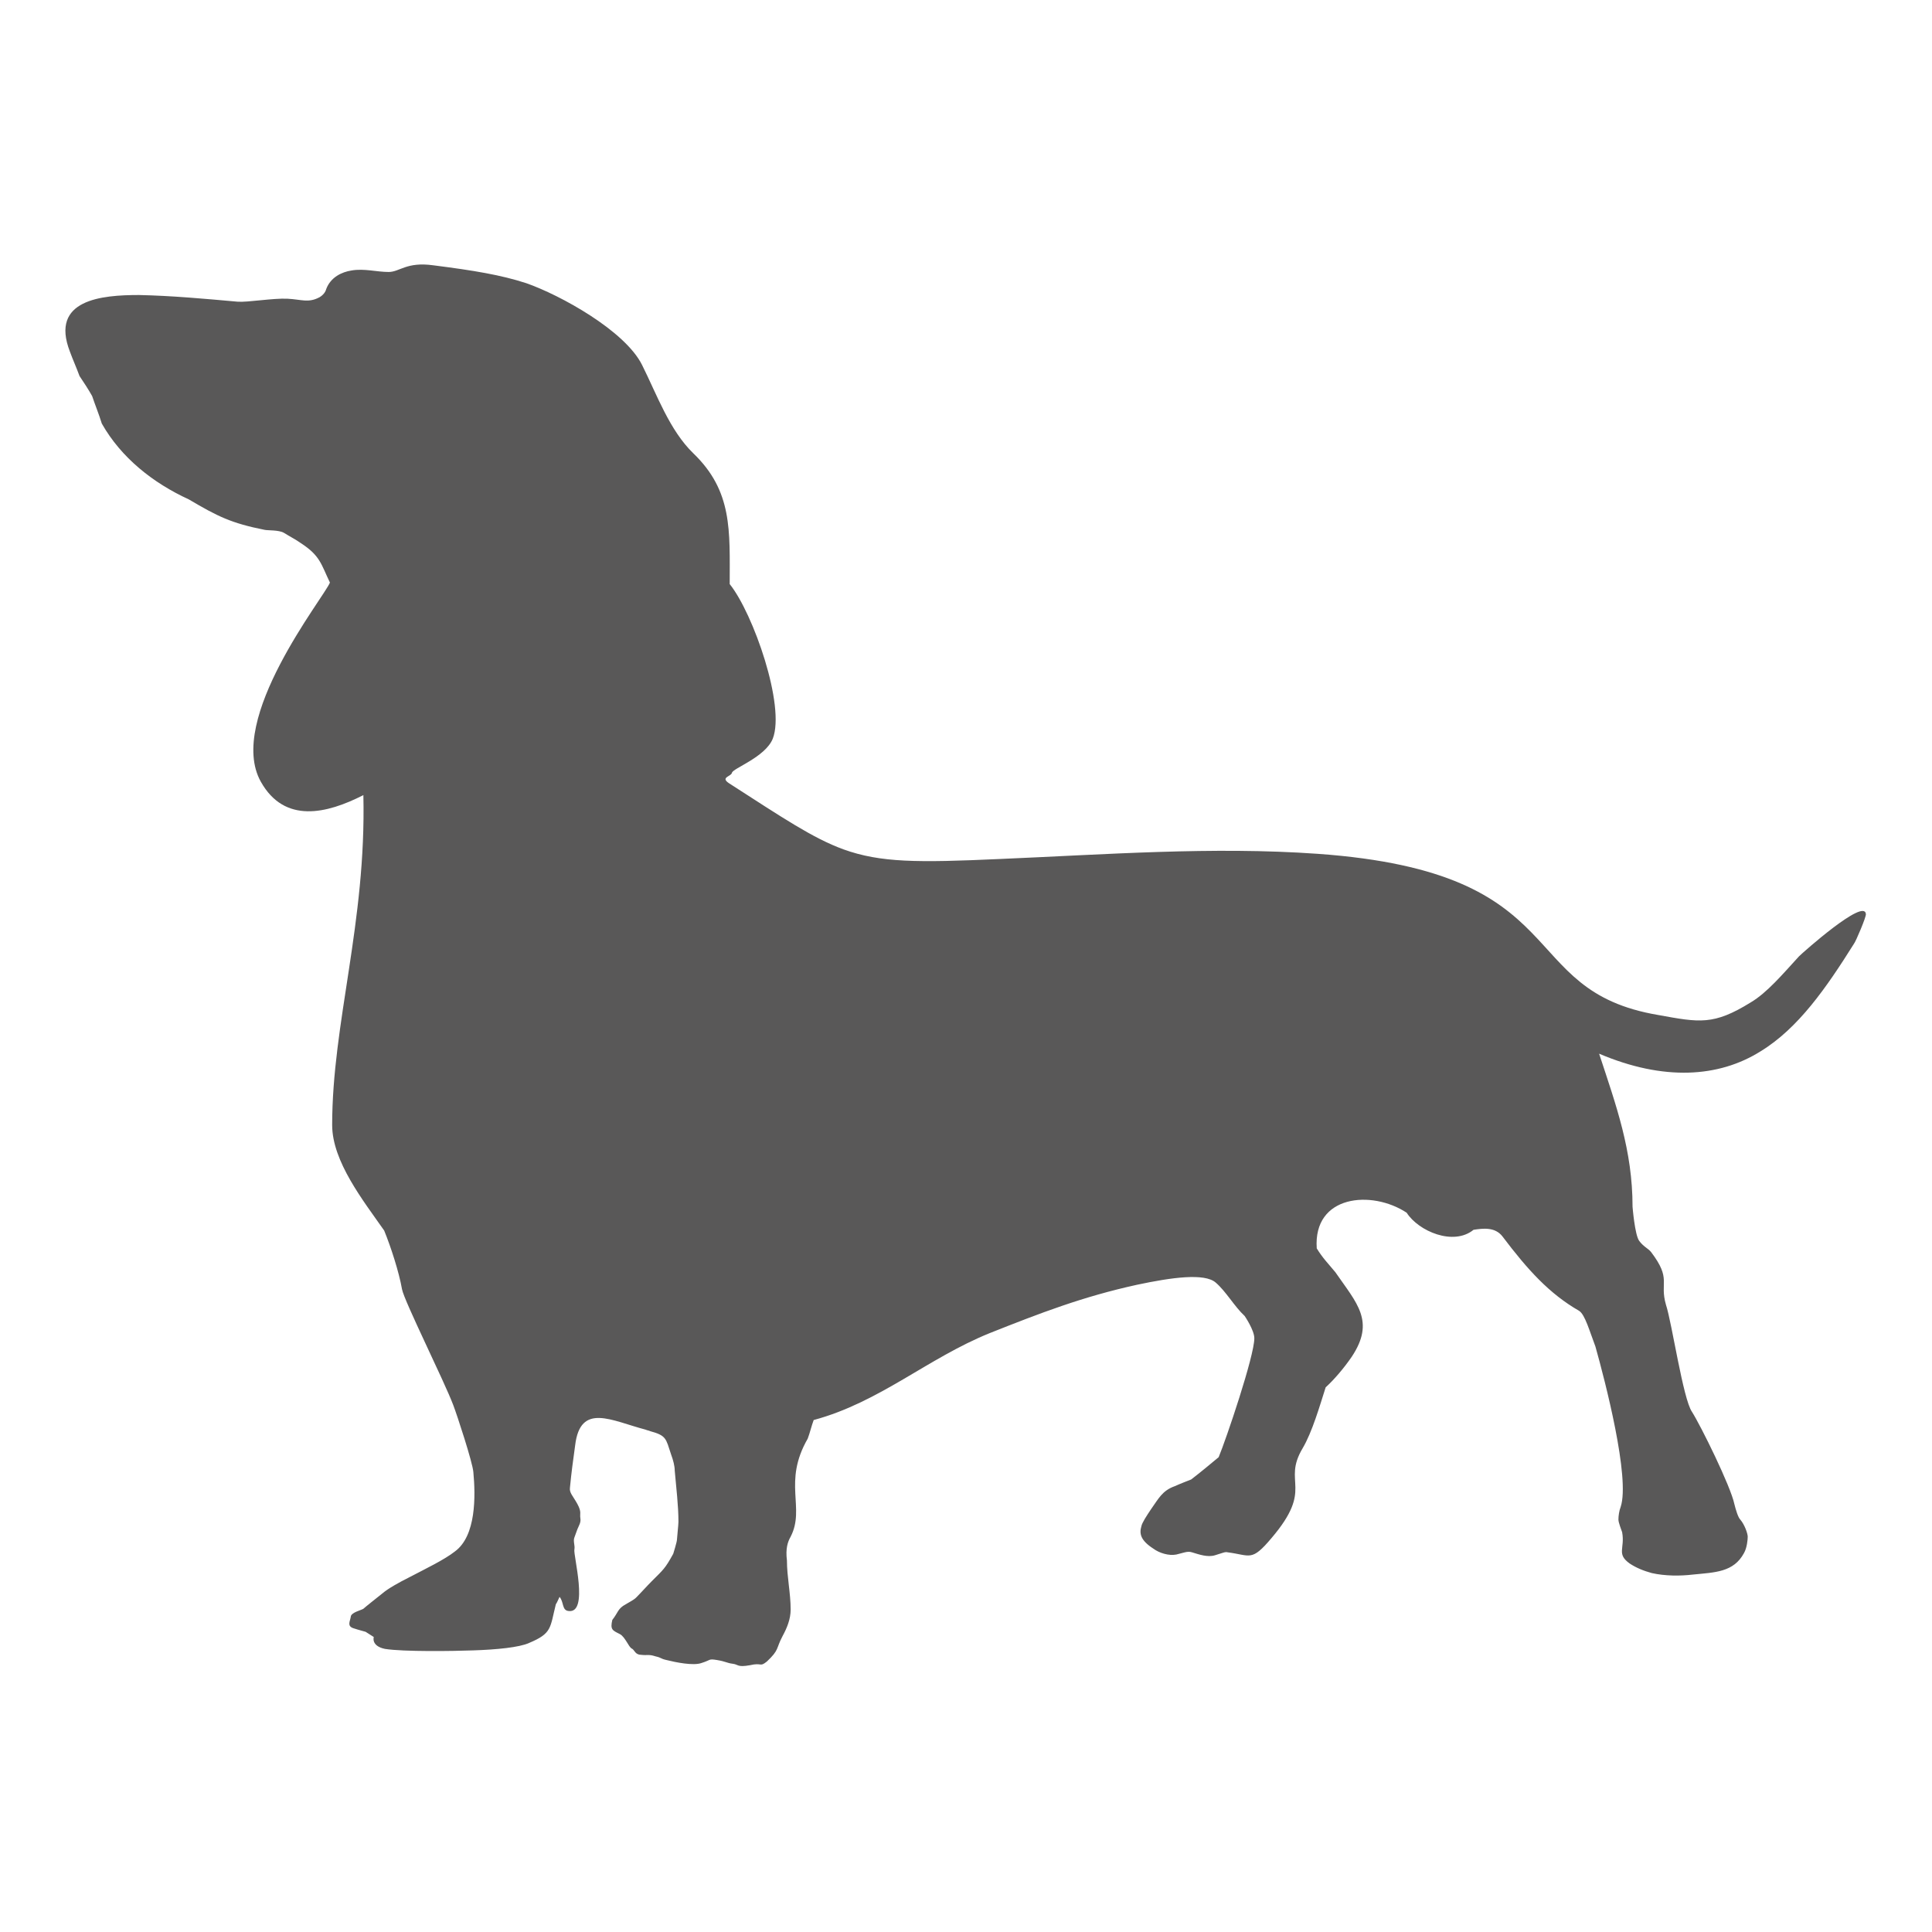 <?xml version="1.0" encoding="utf-8"?>
<!-- Generator: Adobe Illustrator 21.1.0, SVG Export Plug-In . SVG Version: 6.00 Build 0)  -->
<svg version="1.1" id="Layer_1" xmlns="http://www.w3.org/2000/svg" xmlns:xlink="http://www.w3.org/1999/xlink" x="0px" y="0px"
	 viewBox="0 0 260 260" style="enable-background:new 0 0 260 260;" xml:space="preserve">
<style type="text/css">
	.st0{fill-rule:evenodd;clip-rule:evenodd;fill:#595858;}
</style>
<path class="st0" d="M218.1,202.8c-0.2,0.5-0.3,1.2-0.3,1.7c0,0.4,0.4,1.4,0.5,1.7c0.4,2.2-0.8,2.9,1,4.2c0.9,0.6,1.9,1,3,1.3
	c1.8,0.4,3.8,0.4,5.5,0.2c3-0.3,5.5-0.3,6.9-2.9c0.4-0.7,0.5-1.8,0.5-2.2c0-0.4-0.4-1.6-1-2.3c-0.3-0.3-0.6-1.3-0.8-2.1
	c-0.5-2.4-4.5-10.5-5.7-12.4c-1.2-1.7-2.7-12-3.5-14.4c-0.9-3.1,0.8-3.4-2-7.1c-0.4-0.5-1-0.7-1.6-1.5c-0.6-0.8-0.9-4.6-0.9-4.6
	c0-7.6-2.2-13.6-4.5-20.6c8.7,3.7,16.1,3.2,21.7-0.3c5.1-3.1,8.9-8.6,12.6-14.5c0.2-0.2,1.7-3.7,1.6-4c-0.2-2.2-8.5,5.2-9,5.7
	c-2.2,2.4-4.3,4.9-6.5,6.2c-5,3.1-6.9,2.7-12.4,1.7c-19.7-3.3-10.7-19.2-45.9-21.7c-14.1-1-28.6,0.1-42.8,0.7c-11,0.5-16,0.5-21-1.3
	c-4.1-1.5-8.1-4.2-15.4-8.9c-1.2-0.8,0.3-0.9,0.4-1.4c0.1-0.6,4.5-2.1,5.5-4.6c1.7-4.4-2.6-16.8-5.8-20.8c0-7.2,0.4-12.5-4.9-17.6
	c-3.2-3.1-4.9-7.9-6.9-11.9c-2.3-4.6-11-9.4-15.6-11c-3.4-1.1-7-1.7-12.5-2.4c-3.6-0.5-4.5,0.9-6,0.9c-1.6,0-3.3-0.5-5-0.2
	c-1.3,0.2-2.8,0.9-3.4,2.5c-0.1,0.4-0.4,0.8-0.9,1.1c-1.5,0.8-2.4,0.3-4.3,0.2c-1.9-0.1-5.4,0.5-6.7,0.4c-4.5-0.4-8.8-0.8-13.3-0.9
	c-5,0-12,0.6-9.3,7.6c0.4,1.1,0.9,2.2,1.3,3.3c0.6,0.9,1.2,1.8,1.7,2.7c0.4,1.2,0.9,2.4,1.3,3.7c2.6,4.6,6.9,8,11.7,10.2
	c3.9,2.3,5.7,3.2,10.2,4.1c0.4,0.1,1.9,0,2.6,0.4c0.8,0.5,1.6,0.9,2.3,1.4c2.6,1.7,2.7,2.8,3.9,5.3c-0.8,2-14,18.4-9.3,26.8
	c3.2,5.7,8.9,4.3,13.8,1.8c0.4,17.2-4.2,30.7-4.2,44.4c0,4.9,4.2,10.2,7,14.2c0.9,2.2,2,5.6,2.4,7.9c0.3,1.6,5.7,12.4,6.9,15.6
	c0.5,1.3,2.6,7.7,2.7,9c0.3,3.2,0.4,8.6-2.5,10.7c-1.4,1.1-3.9,2.3-6,3.4c-1.6,0.8-3,1.6-3.7,2.2c-0.5,0.4-2.4,1.9-2.6,2.1
	c-0.3,0.2-1.7,0.5-1.7,1.1c-0.1,0.6-0.5,1.2,0.3,1.5c0.9,0.3,1.4,0.4,1.7,0.5c0.3,0.2,1.1,0.7,1.1,0.7s-0.4,1.2,1.5,1.6
	c2.5,0.4,9.3,0.3,11.9,0.2c3.1-0.1,6.2-0.4,7.5-1c3.1-1.3,2.8-2,3.6-5.2c0.2-0.3,0.3-0.6,0.5-1c0.6,0.7,0.3,1.8,1.2,1.9
	c2.8,0.4,0.6-7.6,0.8-8.3c0.1-0.5-0.2-1.1,0-1.6c0.2-0.5,0.2-0.6,0.4-1.1c0.2-0.5,0.5-0.9,0.4-1.5c-0.1-0.6,0.2-0.8-0.4-1.9
	c-0.6-1.1-1.1-1.5-1-2.2c0.2-2.1,0.4-3.5,0.7-5.7c0.7-5.8,4.9-3.3,9.5-2.1c0.2,0.1,0.4,0.1,0.6,0.2c2.2,0.6,2.1,1,2.8,3.1
	c0.3,0.8,0.5,1.6,0.5,2.2c0.2,2.3,0.5,4.7,0.5,6.9c0,0.4-0.2,2.2-0.2,2.4c0,0.3-0.5,1.9-0.5,1.9c-1.1,2-1.3,2.1-2.9,3.7
	c-0.7,0.7-1.4,1.5-2.1,2.2c-0.3,0.3-0.9,0.6-1.4,0.9c-1.1,0.6-1,1.1-1.8,2.1c-0.3,1.3,0,1.4,1,1.9c0.4,0.2,0.7,0.7,0.9,1
	c0.2,0.3,0.5,0.9,0.8,1c0.3,0.2,0.4,0.8,1.2,0.8c0.8,0.1,1-0.1,1.9,0.2c0.9,0.2,0.6,0.3,1.5,0.5c1.2,0.3,3.6,0.8,4.7,0.4
	c1.3-0.4,0.9-0.6,2.1-0.4c1.2,0.2,1.3,0.4,2.1,0.5c0.8,0.1,0.6,0.5,2.3,0.2c1.7-0.4,1.3,0.3,2.3-0.5c1.7-1.6,1.2-1.7,2.1-3.4
	c0.6-1.1,1.1-2.3,1.1-3.6c0-2.2-0.5-4.4-0.5-6.6c-0.2-1.6,0.1-2.5,0.5-3.2c2-3.9-1.1-7.3,2.3-13.2c0.3-0.8,0.5-1.7,0.8-2.5
	c8.9-2.4,15.3-8.3,23.7-11.7c6.8-2.7,12.5-4.9,19.8-6.5c4.7-1,9.1-1.6,10.6-0.3c1.4,1.2,2.5,3.2,3.9,4.5c0,0,1.3,1.9,1.3,3
	c0,2.4-3.8,13.6-4.8,16c-1.2,1-2.4,2-3.7,3c0,0-1.8,0.7-2.2,0.9c-1.7,0.6-2.2,1.7-3.2,3.1c-0.6,0.9-1.2,1.8-1.3,2.3
	c-0.3,1-0.1,1.9,1.6,3c0.8,0.6,2.1,1,3.1,0.8c0.9-0.2,1.5-0.5,2.1-0.3c1,0.3,2.1,0.7,3.1,0.4c1-0.3,1.4-0.5,1.7-0.4
	c3.1,0.4,3.2,1.3,5.9-1.9c5.8-6.8,1.4-7.4,4.2-12.1c1.3-2.2,2.3-5.7,3.1-8.2c1.1-1,2.4-2.5,3.5-4.1c3.2-4.8,0.7-7.2-2.2-11.4
	c-1-1.2-1.7-1.9-2.5-3.2c-0.5-7.2,7.4-7.9,12.1-4.8c1.6,2.5,6.3,4.5,9,2.3c1.3-0.2,2.9-0.4,3.9,0.9c3.4,4.5,6.3,7.7,10.3,10
	c0.8,0.5,1.4,2.7,2.2,4.8C216,185.8,219.4,198.9,218.1,202.8z"/>
</svg>
